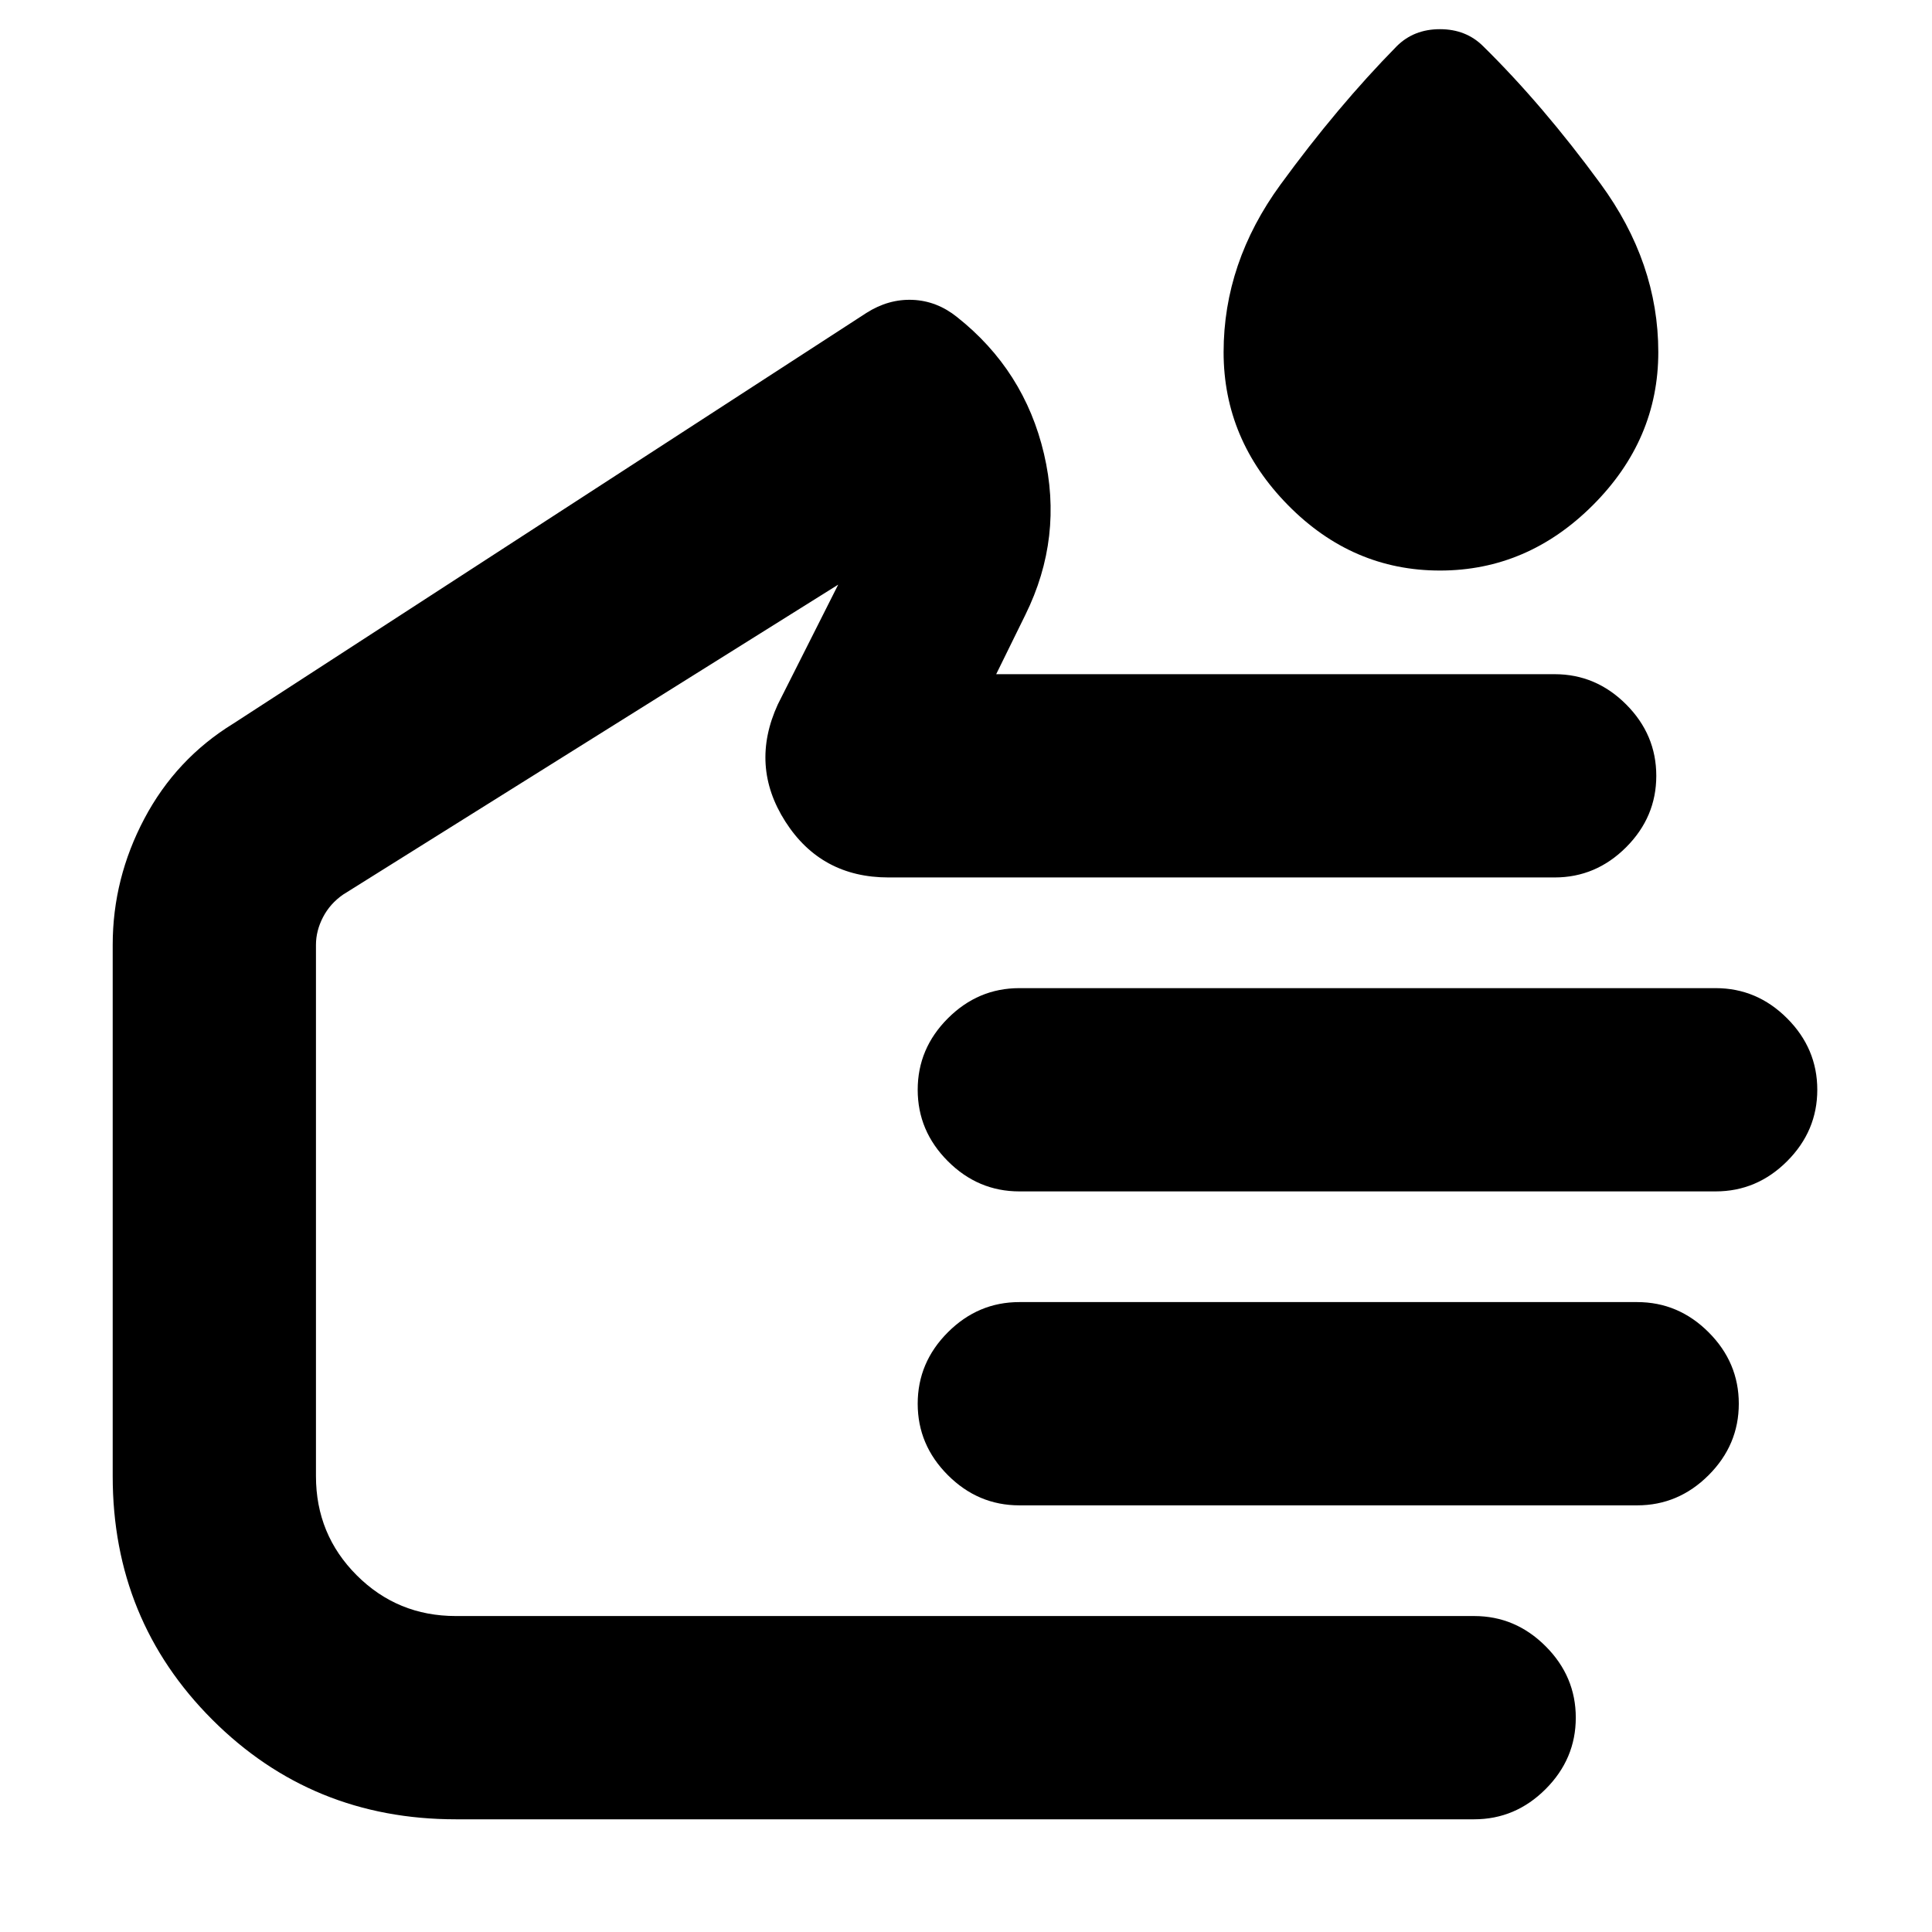 <svg xmlns="http://www.w3.org/2000/svg" height="24" viewBox="0 -960 960 960" width="24"><path d="M715.5-676.5q-43.5 0-75.5-32.5t-32-76q0-44.5 28.25-83.25T694-937q8.5-8.5 21.5-8.5T737-937q29.5 29 58.25 68.25T824-785q0 43.5-32.5 76t-76 32.5ZM226.5-56q-71.5 0-121-49.5T56-226.5v-264q0-33 15.75-62.75T116-600.5l314.5-204q11-7 23-6.5t22 8.5q33.5 26.5 43.25 68t-9.25 80L495-625h277.5q20.5 0 35.5 15t15 35.5q0 20.5-15 35.5t-35.5 15h-331q-33.5 0-51.25-27.75T386.5-610l30-59.5-246 154q-6.5 4.5-10 11.25T157-490.5v264q0 29 20.25 49.25T226.5-157h506q20.5 0 35.5 15t15 35.5Q783-86 768-71t-35.5 15h-506Zm626-312h-346q-20.5 0-35.5-15t-15-35.5q0-20.5 15-35.5t35.5-15h346q20.5 0 35.5 15t15 35.5q0 20.5-15 35.5t-35.5 15Zm-39 156h-307q-20.5 0-35.5-15t-15-35.5q0-20.5 15-35.5t35.5-15h307q20.5 0 35.5 15t15 35.5q0 20.5-15 35.5t-35.5 15Zm-507-146Z"/></svg>